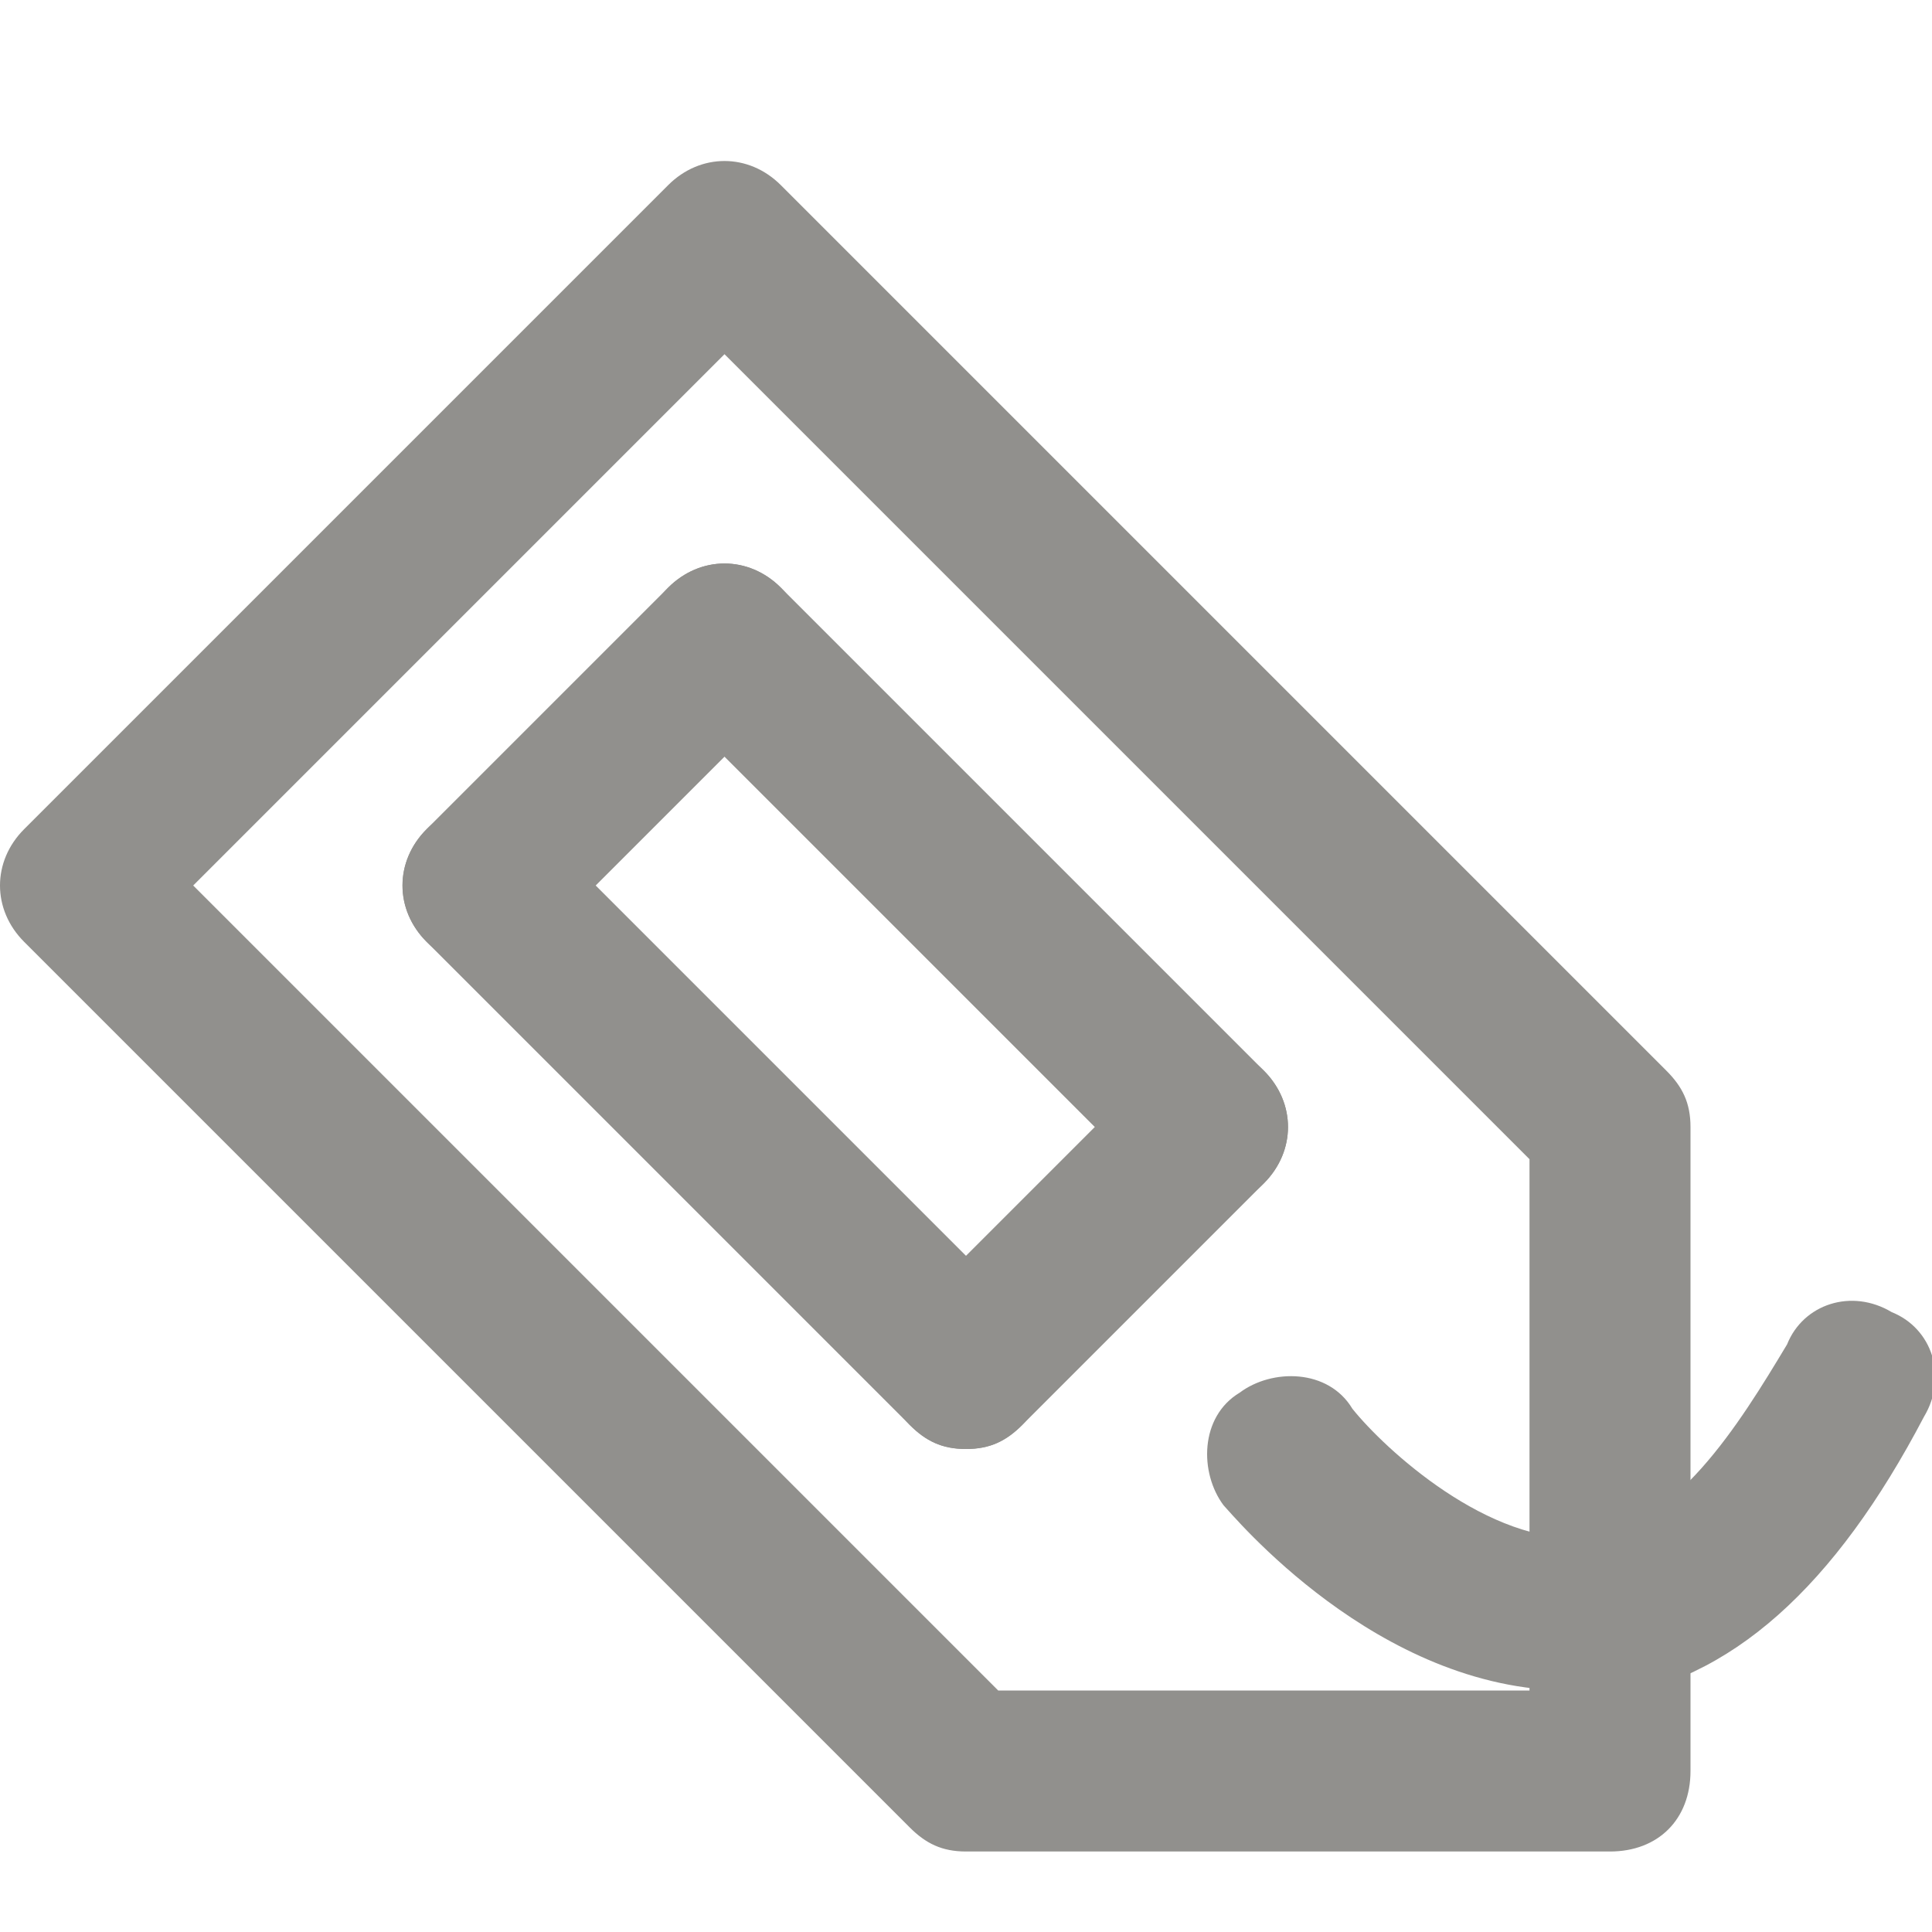 <!-- Generated by IcoMoon.io -->
<svg version="1.1" xmlns="http://www.w3.org/2000/svg" width="280" height="280" viewBox="0 0 280 280">
<title>mi-tag</title>
<path fill="#91908d" d="M233.333 268.333h-93.333c-3.5 0-5.833-1.167-8.167-3.5l-128.333-128.333c-4.667-4.667-4.667-11.667 0-16.333l93.333-93.333c4.667-4.667 11.667-4.667 16.333 0l128.333 128.333c2.333 2.333 3.5 4.667 3.5 8.167v93.333c0 7-4.667 11.667-11.667 11.667zM144.667 245h77v-77l-116.667-116.667-77 77 116.667 116.667z"></path>
<path fill="#91908d" d="M227.5 245c-28 0-49-25.667-50.167-26.833-3.5-4.667-3.5-12.833 2.333-16.333 4.667-3.5 12.833-3.5 16.333 2.333 4.667 5.833 19.833 19.833 33.833 18.667 12.833-1.167 22.167-16.333 29.167-28 2.333-5.833 9.333-8.167 15.167-4.667 5.833 2.333 8.167 9.333 4.667 15.167-12.833 24.5-28 38.5-46.667 40.833-2.333-2.333-3.5-1.167-4.667-1.167z"></path>
<path fill="#91908d" d="M70 140c-3.5 0-5.833-1.167-8.167-3.5-4.667-4.667-4.667-11.667 0-16.333l35-35c4.667-4.667 11.667-4.667 16.333 0s4.667 11.667 0 16.333l-35 35c-2.333 2.333-4.667 3.5-8.167 3.5z"></path>
<path fill="#91908d" d="M175 175c-3.5 0-5.833-1.167-8.167-3.5l-70-70c-4.667-4.667-4.667-11.667 0-16.333s11.667-4.667 16.333 0l70 70c4.667 4.667 4.667 11.667 0 16.333-2.333 2.333-4.667 3.5-8.167 3.5z"></path>
<path fill="#91908d" d="M140 210c-3.5 0-5.833-1.167-8.167-3.5-4.667-4.667-4.667-11.667 0-16.333l35-35c4.667-4.667 11.667-4.667 16.333 0s4.667 11.667 0 16.333l-35 35c-2.333 2.333-4.667 3.5-8.167 3.5z"></path>
<path fill="#91908d" d="M140 210c-3.5 0-5.833-1.167-8.167-3.5l-70-70c-4.667-4.667-4.667-11.667 0-16.333s11.667-4.667 16.333 0l70 70c4.667 4.667 4.667 11.667 0 16.333-2.333 2.333-4.667 3.5-8.167 3.5z"></path>
</svg>
